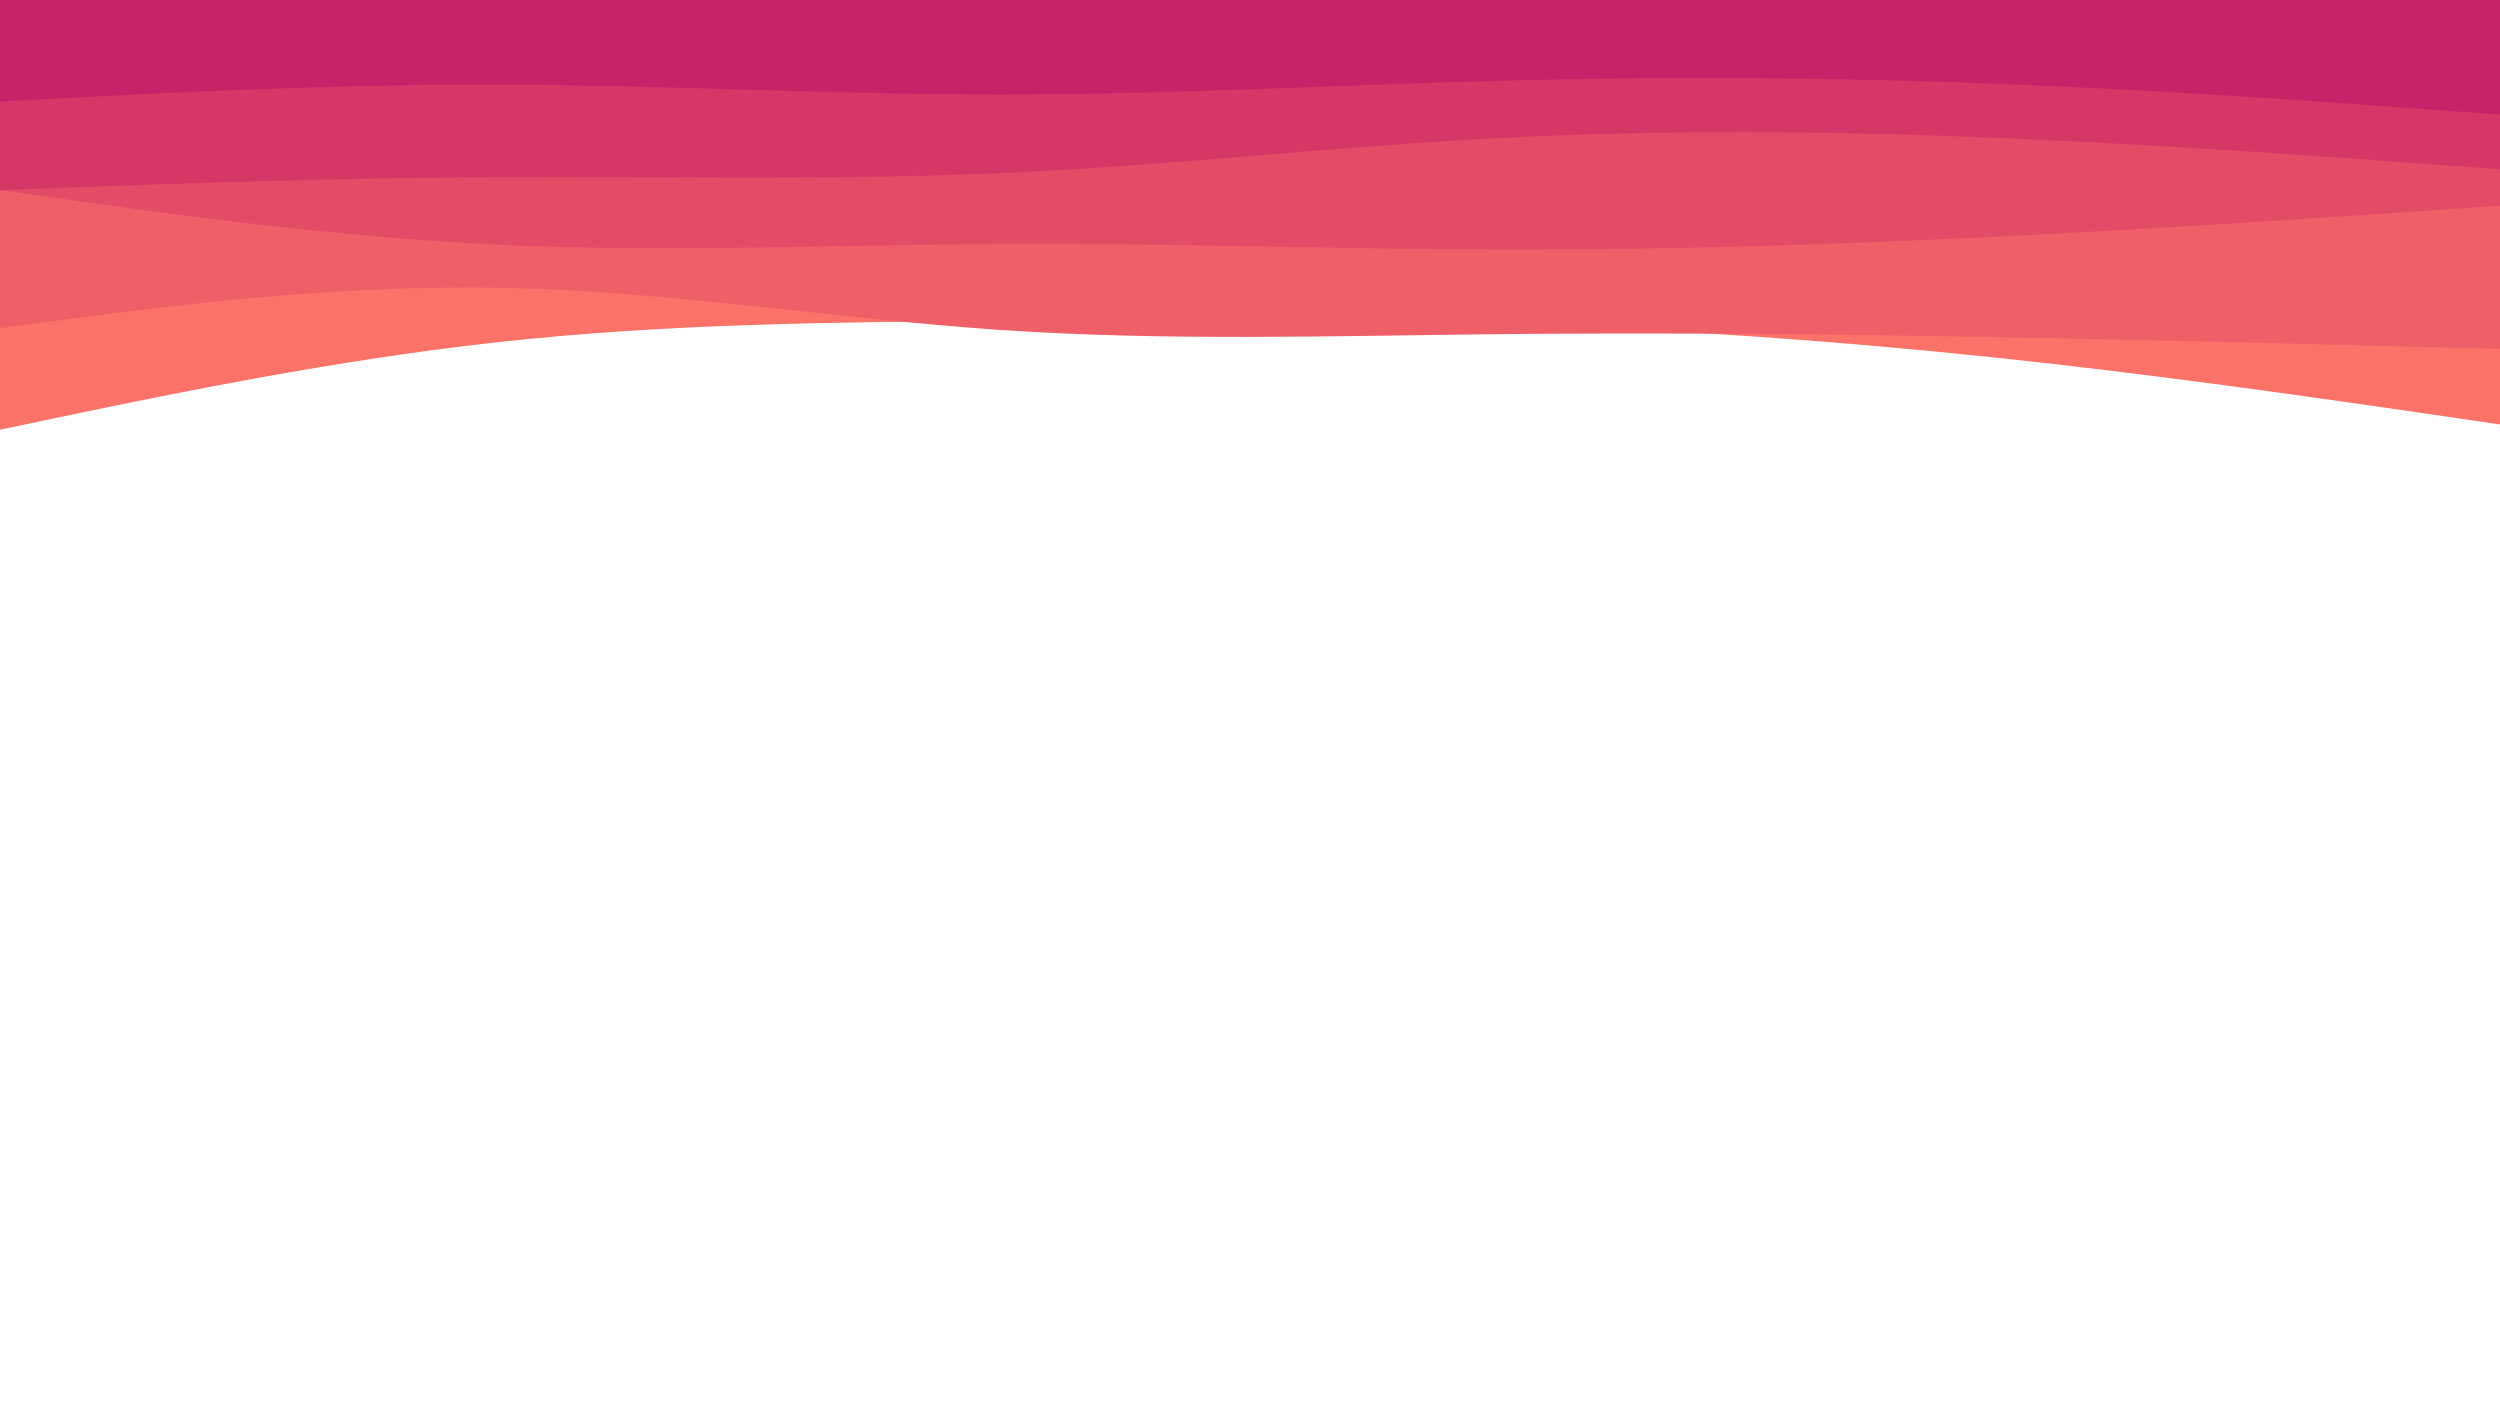 <svg id="visual" viewBox="0 0 960 540" width="960" height="540" xmlns="http://www.w3.org/2000/svg" xmlns:xlink="http://www.w3.org/1999/xlink" version="1.1"><path d="M0 165L32 158.3C64 151.7 128 138.3 192 131.3C256 124.3 320 123.7 384 123.2C448 122.7 512 122.3 576 124.3C640 126.3 704 130.7 768 137.5C832 144.3 896 153.7 928 158.3L960 163L960 0L928 0C896 0 832 0 768 0C704 0 640 0 576 0C512 0 448 0 384 0C320 0 256 0 192 0C128 0 64 0 32 0L0 0Z" fill="#fa7268"></path><path d="M0 126L32 121.8C64 117.7 128 109.3 192 110.5C256 111.7 320 122.3 384 126.7C448 131 512 129 576 128.3C640 127.7 704 128.3 768 129.5C832 130.7 896 132.3 928 133.2L960 134L960 0L928 0C896 0 832 0 768 0C704 0 640 0 576 0C512 0 448 0 384 0C320 0 256 0 192 0C128 0 64 0 32 0L0 0Z" fill="#ef5f67"></path><path d="M0 73L32 77.5C64 82 128 91 192 94C256 97 320 94 384 93.7C448 93.3 512 95.7 576 95.8C640 96 704 94 768 90.8C832 87.7 896 83.3 928 81.2L960 79L960 0L928 0C896 0 832 0 768 0C704 0 640 0 576 0C512 0 448 0 384 0C320 0 256 0 192 0C128 0 64 0 32 0L0 0Z" fill="#e34c67"></path><path d="M0 73L32 71.8C64 70.7 128 68.3 192 68C256 67.7 320 69.3 384 66.5C448 63.7 512 56.3 576 53C640 49.7 704 50.3 768 53C832 55.7 896 60.3 928 62.7L960 65L960 0L928 0C896 0 832 0 768 0C704 0 640 0 576 0C512 0 448 0 384 0C320 0 256 0 192 0C128 0 64 0 32 0L0 0Z" fill="#d53867"></path><path d="M0 39L32 37.3C64 35.7 128 32.3 192 32.5C256 32.7 320 36.3 384 36.3C448 36.3 512 32.7 576 31C640 29.3 704 29.7 768 32.2C832 34.7 896 39.3 928 41.7L960 44L960 0L928 0C896 0 832 0 768 0C704 0 640 0 576 0C512 0 448 0 384 0C320 0 256 0 192 0C128 0 64 0 32 0L0 0Z" fill="#c62368"></path></svg>